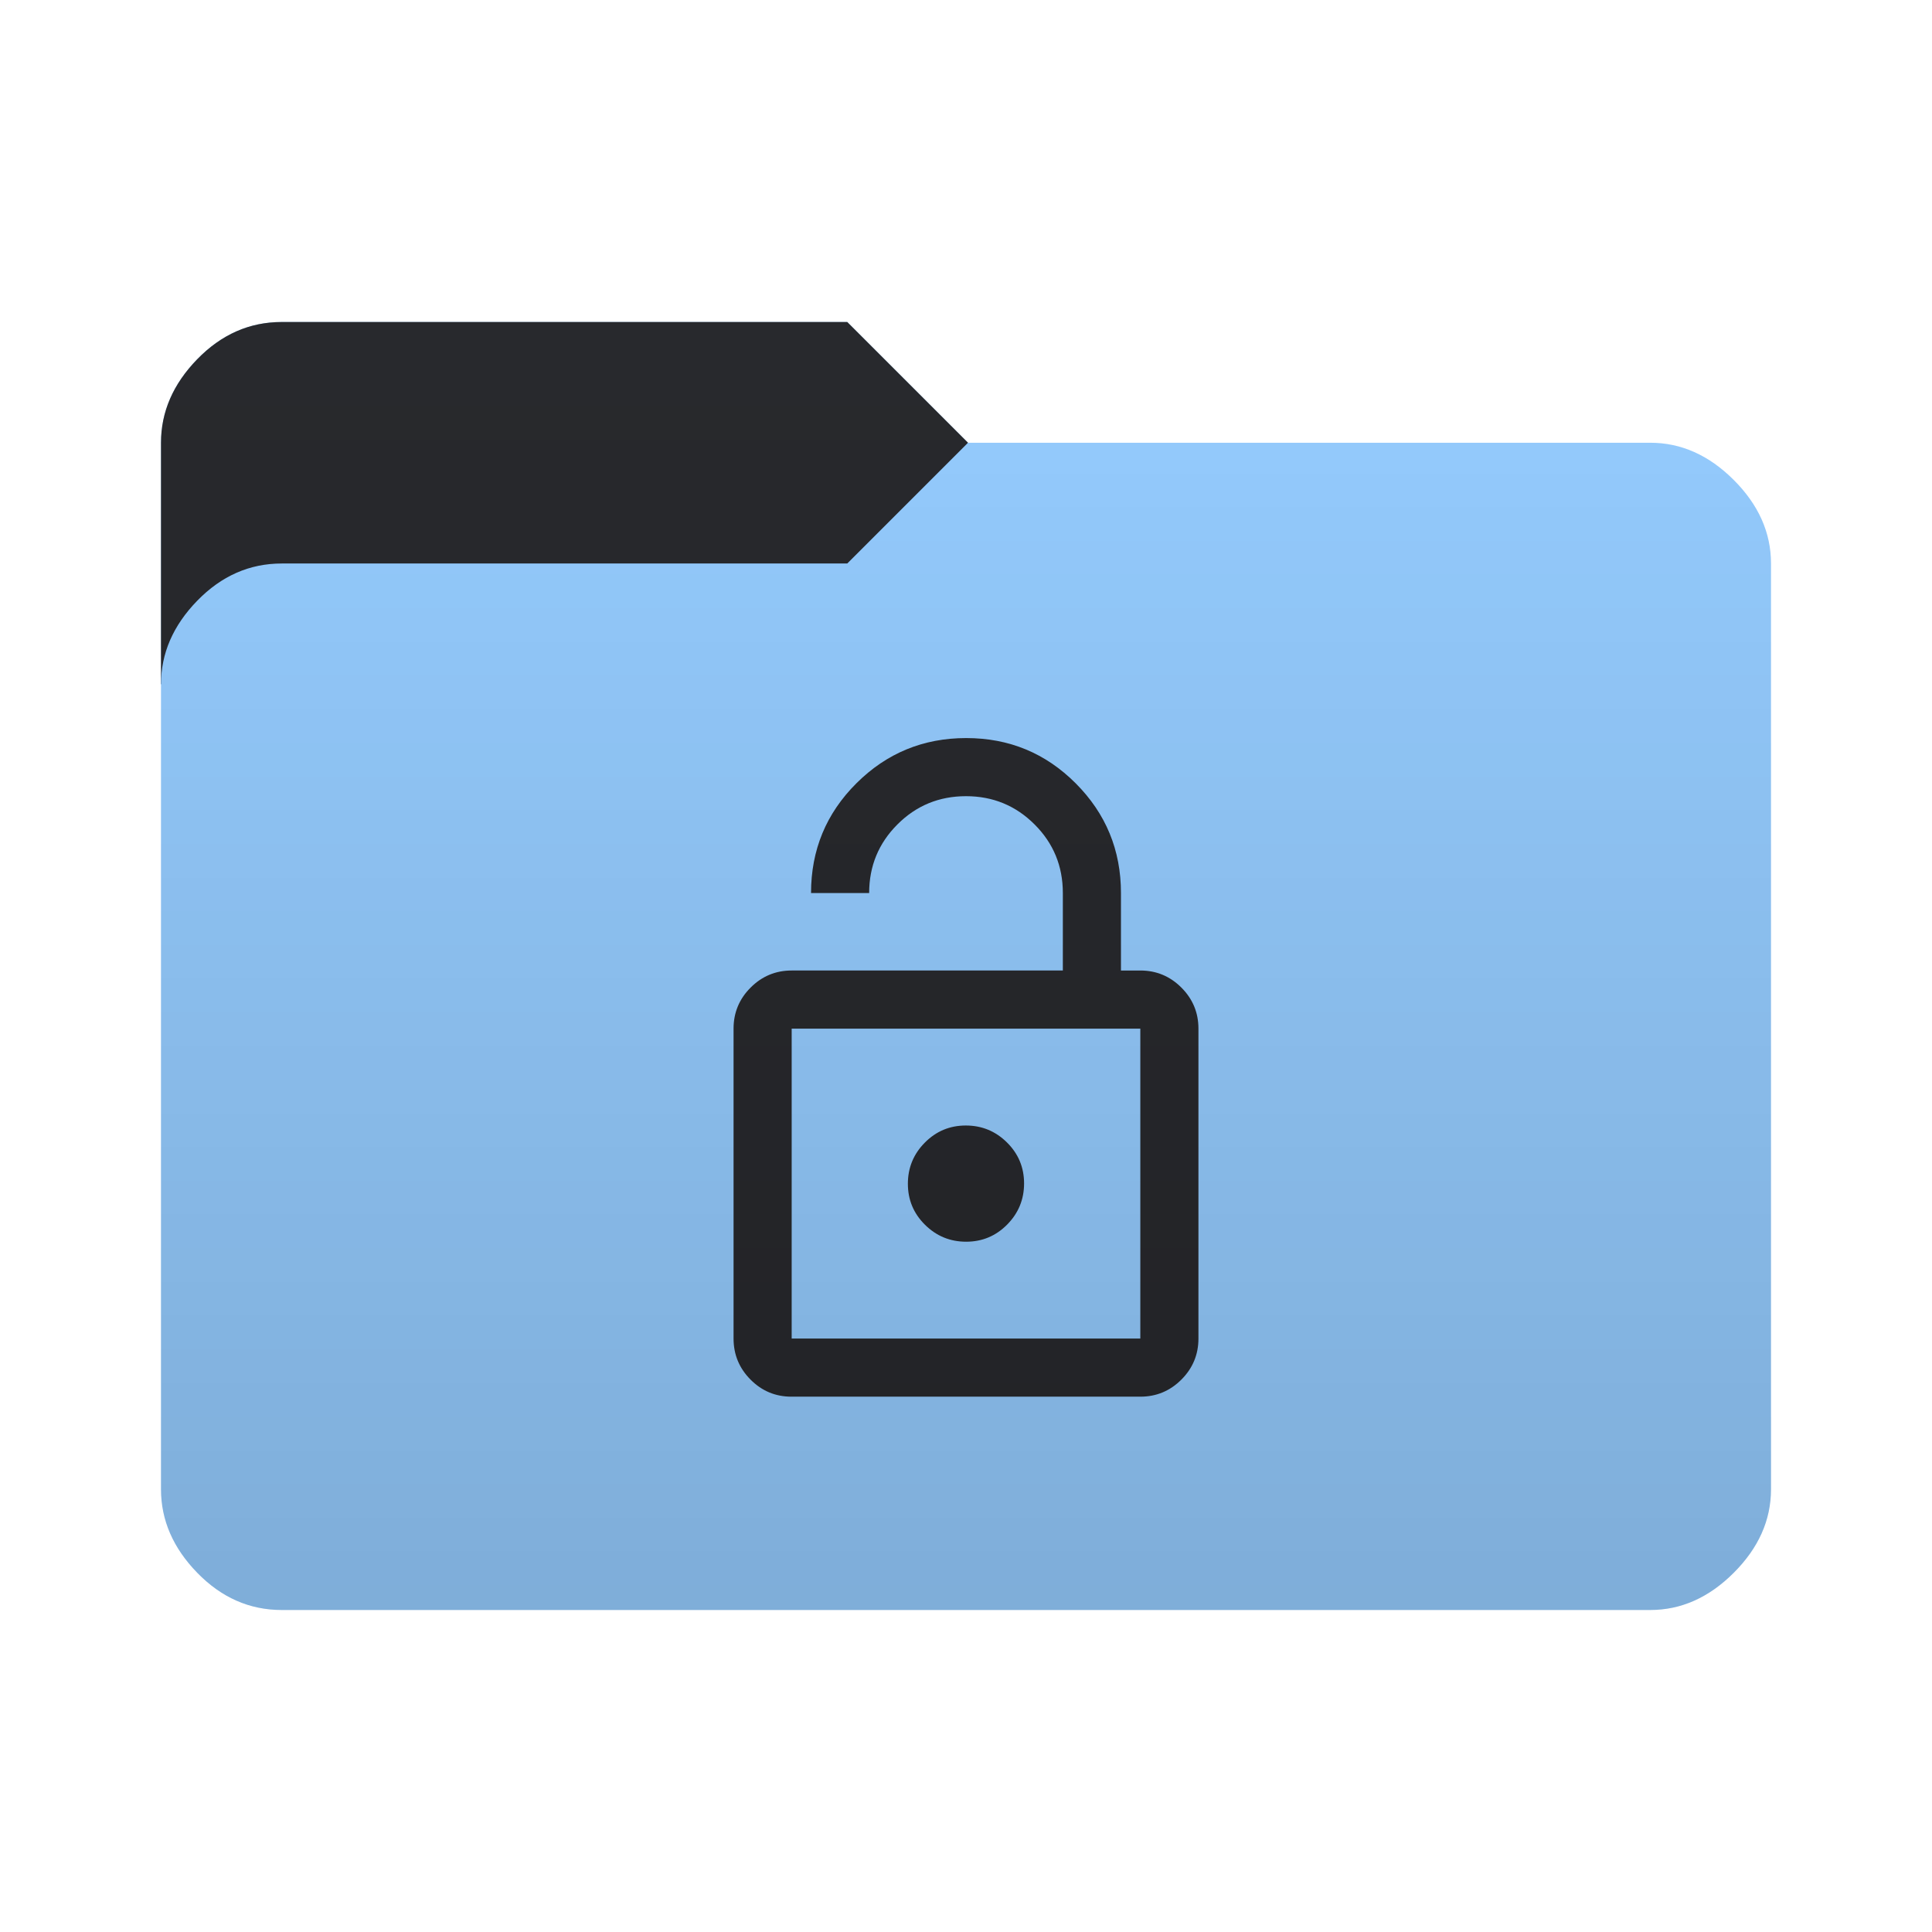 <svg height="48" width="48" version="1.1" xmlns="http://www.w3.org/2000/svg" xmlns:svg="http://www.w3.org/2000/svg">
  <defs>
    <style type="text/css" id="current-color-scheme">
      .ColorScheme-Accent {
        color: #95ccff;
      }

      .ColorScheme-Background {
        color: #28292d;
      }
    </style>
    <linearGradient id="lg1" x1="48" y1="40" x2="48" y2="8" gradientUnits="userSpaceOnUse">
      <stop stop-opacity="0.15" offset="0" />
      <stop stop-opacity="0" offset="1" />
    </linearGradient>
    <path id="folder-back" d="M 4,17 v -6 q 0,-1.15 0.9,-2.075 0.9,-0.925 2.1,-0.925 h 14.05 l 3,3 v 6 z" />
    <path id="icon"
      d="m 19.669,24.112 h 6.737 v -1.925 q 0,-1.003 -0.702,-1.704 -0.702,-0.702 -1.704,-0.702 -1.003,0 -1.704,0.702 -0.702,0.702 -0.702,1.704 H 20.15 q 0,-1.604 1.128,-2.727 1.127,-1.123 2.727,-1.123 1.6,0 2.722,1.126 1.123,1.126 1.123,2.724 v 1.925 h 0.481 q 0.596,0 1.02,0.424 0.424,0.424 0.424,1.02 v 7.7 q 0,0.596 -0.424,1.02 -0.424,0.424 -1.02,0.424 h -8.667 q -0.596,0 -1.017,-0.424 Q 18.225,33.852 18.225,33.256 v -7.7 q 0,-0.596 0.424,-1.02 0.424,-0.424 1.02,-0.424 z m 0,9.144 h 8.662 V 25.556 H 19.669 Z m 4.335,-2.406 q 0.597,0 1.018,-0.425 0.421,-0.425 0.421,-1.023 0,-0.597 -0.425,-1.018 -0.425,-0.421 -1.023,-0.421 -0.597,0 -1.018,0.425 -0.421,0.425 -0.421,1.023 0,0.597 0.425,1.018 0.425,0.421 1.023,0.421 z m -4.335,2.406 v -7.7 z" />
  </defs>
  <use href="#folder-back" class="ColorScheme-Accent" fill="currentColor" />
  <use href="#folder-back" class="ColorScheme-Background" fill="currentColor" opacity="0.3" />
  <path
    d="M 7,40 q -1.2,0 -2.1,-0.925 q -0.9,-0.925 -0.9,-2.075 v -20 q 0,-1.15 0.9,-2.075 0.9,-0.925 2.1,-0.925 h 14.05 l 3,-3 h 16.95 q 1.15,0 2.075,0.925 0.925,0.925 0.925,2.075 v 23 q 0,1.15 -0.925,2.075 -0.925,0.925 -2.075,0.925 z"
    class="ColorScheme-Accent" fill="currentColor" />
  <use href="#icon" class="ColorScheme-Background" fill="currentColor" opacity="0.8" />
  <path
    d="M 7,40 Q 5.8,40 4.9,39.075 4,38.15 4,37 V 11 Q 4,9.85 4.9,8.925 5.8,8 7,8 h 14.05 l 3,3 H 41 q 1.15,0 2.075,0.925 Q 44,12.85 44,14 v 23 q 0,1.15 -0.925,2.075 Q 42.15,40 41,40 z"
    fill="url(#lg1)" />
</svg>